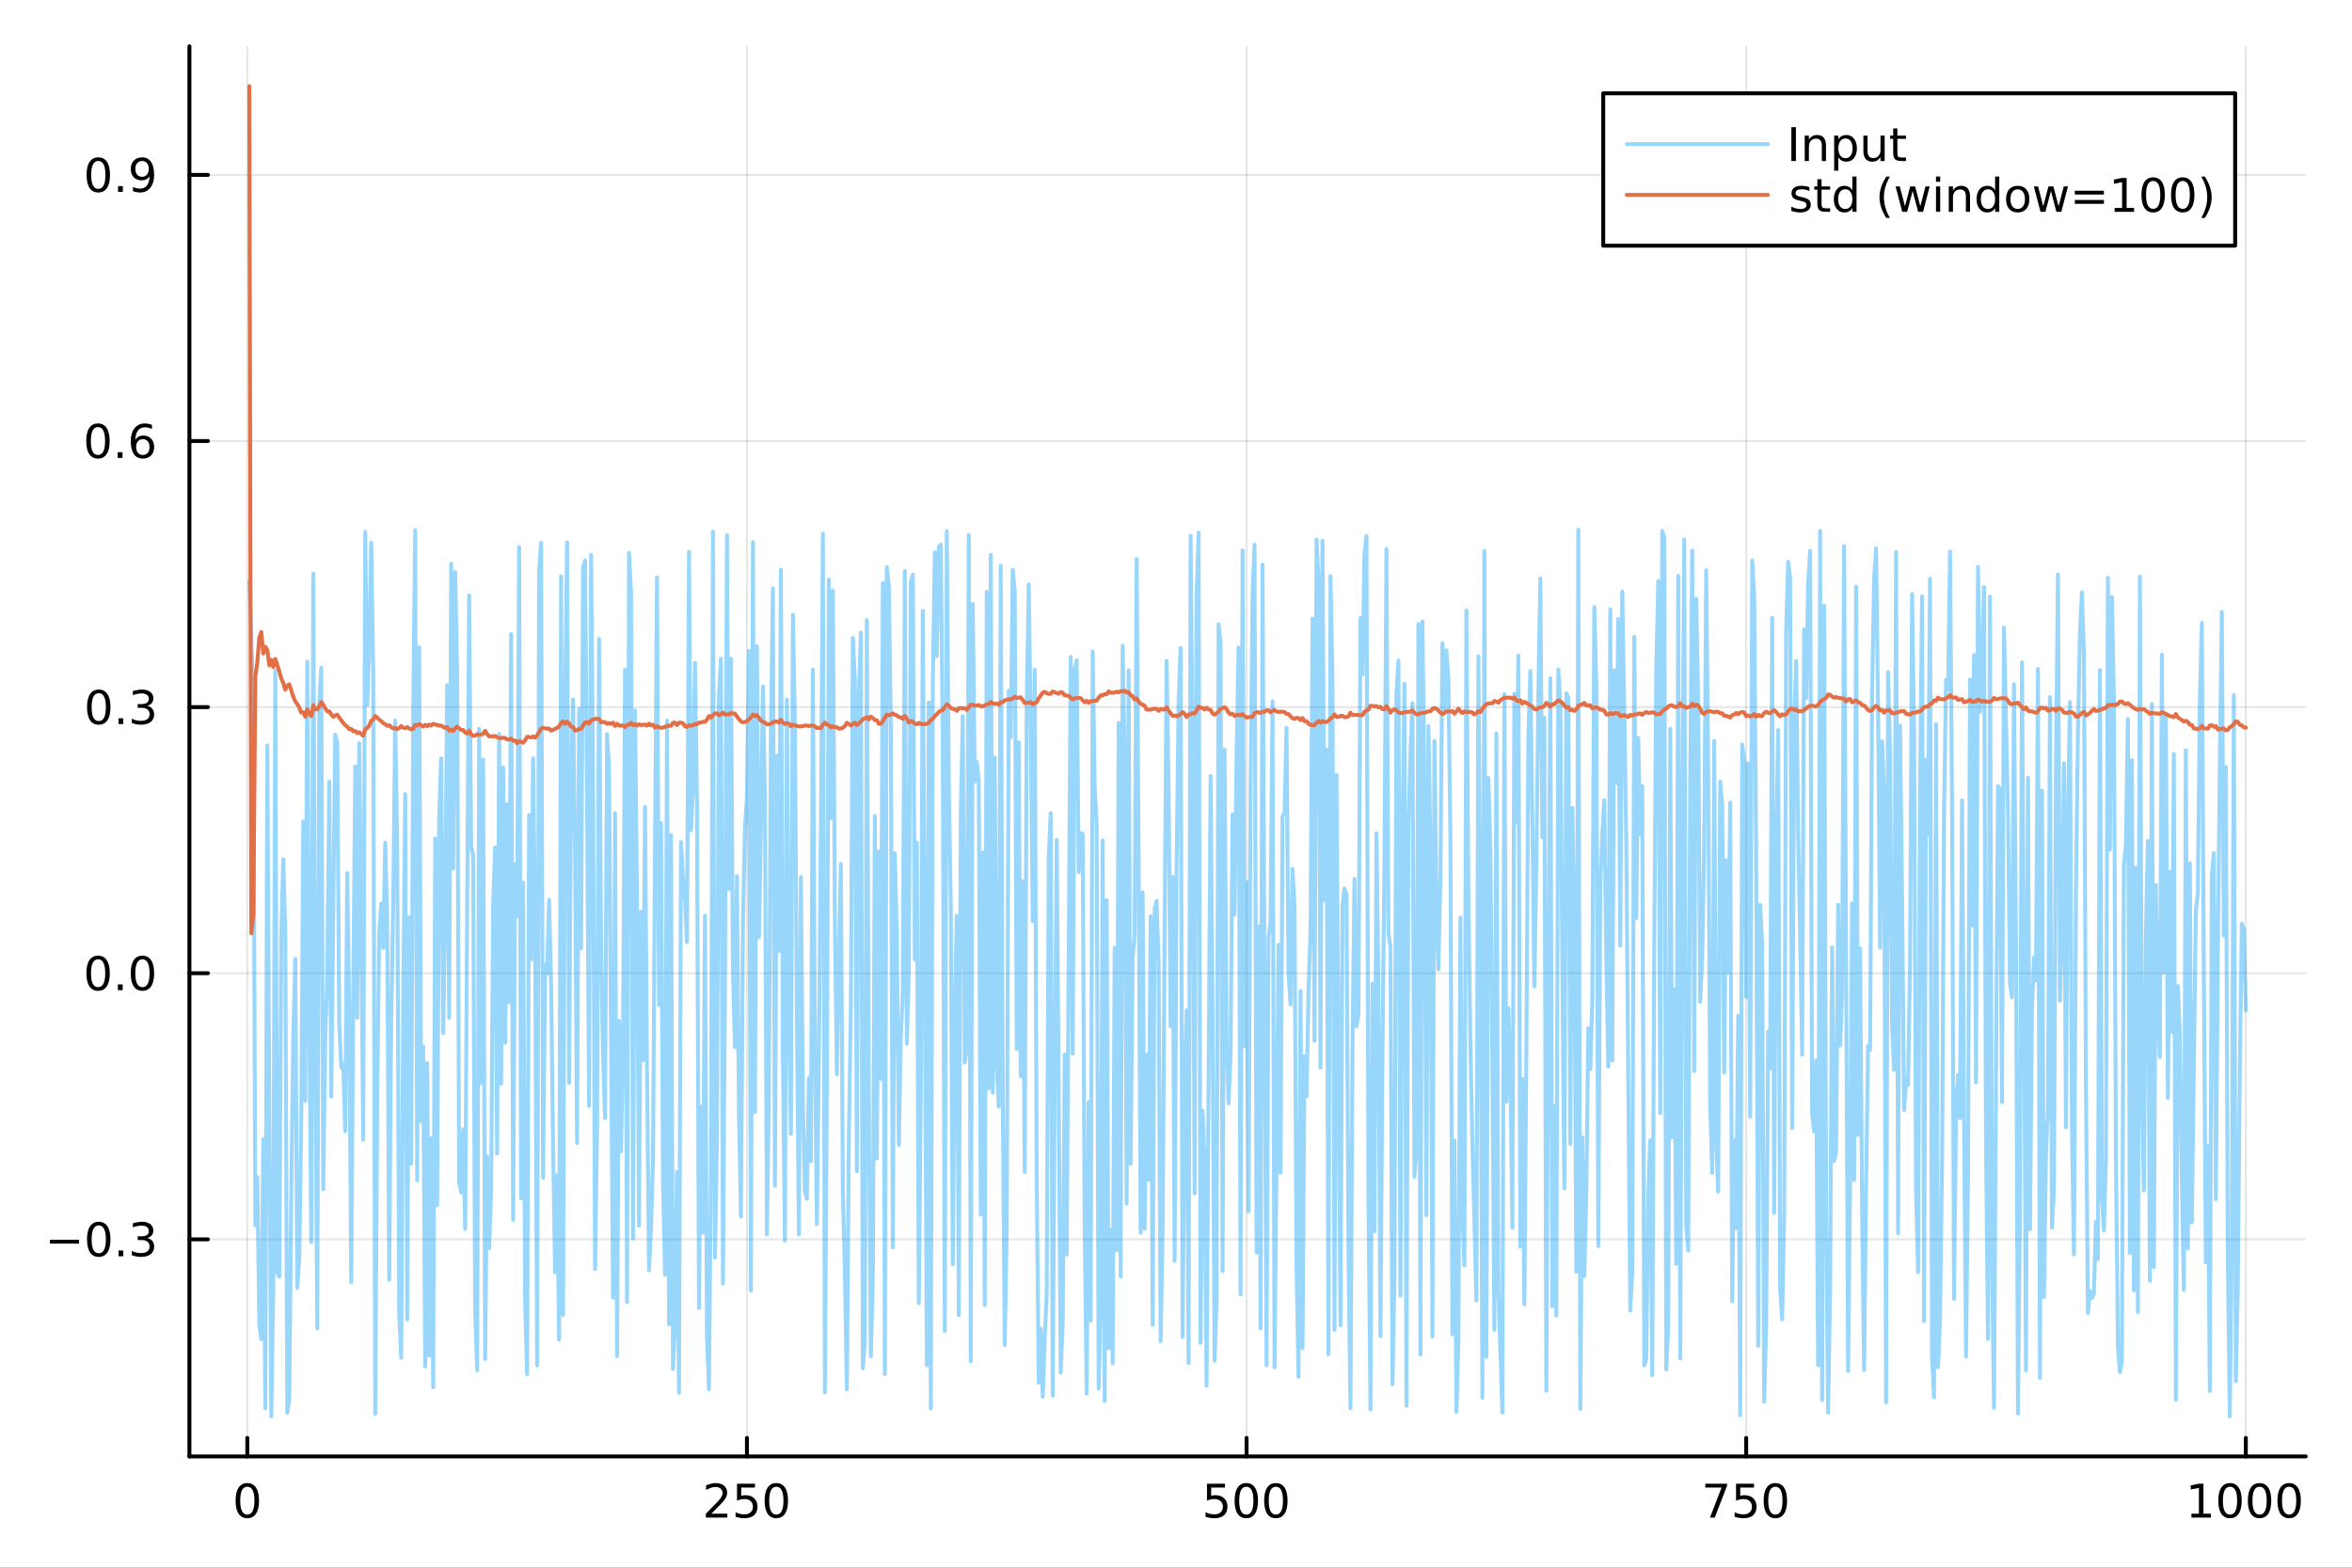 <?xml version="1.0" encoding="utf-8"?>
<svg xmlns="http://www.w3.org/2000/svg" xmlns:xlink="http://www.w3.org/1999/xlink" width="600" height="400" viewBox="0 0 2400 1600">
<rect x="0" y="0" width="2400" height="1600" fill="#333333" stroke="none"/>
<defs>
  <clipPath id="clip630">
    <rect x="0" y="0" width="2400" height="1600"/>
  </clipPath>
</defs>
<path clip-path="url(#clip630)" d="
M0 1600 L2400 1600 L2400 0 L0 0  Z
  " fill="#ffffff" fill-rule="evenodd" fill-opacity="1"/>
<defs>
  <clipPath id="clip631">
    <rect x="480" y="0" width="1681" height="1600"/>
  </clipPath>
</defs>
<path clip-path="url(#clip630)" d="
M193.288 1486.45 L2352.76 1486.45 L2352.76 47.244 L193.288 47.244  Z
  " fill="#ffffff" fill-rule="evenodd" fill-opacity="1"/>
<defs>
  <clipPath id="clip632">
    <rect x="193" y="47" width="2160" height="1440"/>
  </clipPath>
</defs>
<polyline clip-path="url(#clip632)" style="stroke:#000000; stroke-linecap:round; stroke-linejoin:round; stroke-width:2; stroke-opacity:0.1; fill:none" points="
  252.366,1486.45 252.366,47.244 
  "/>
<polyline clip-path="url(#clip632)" style="stroke:#000000; stroke-linecap:round; stroke-linejoin:round; stroke-width:2; stroke-opacity:0.1; fill:none" points="
  762.184,1486.45 762.184,47.244 
  "/>
<polyline clip-path="url(#clip632)" style="stroke:#000000; stroke-linecap:round; stroke-linejoin:round; stroke-width:2; stroke-opacity:0.1; fill:none" points="
  1272,1486.45 1272,47.244 
  "/>
<polyline clip-path="url(#clip632)" style="stroke:#000000; stroke-linecap:round; stroke-linejoin:round; stroke-width:2; stroke-opacity:0.1; fill:none" points="
  1781.82,1486.45 1781.82,47.244 
  "/>
<polyline clip-path="url(#clip632)" style="stroke:#000000; stroke-linecap:round; stroke-linejoin:round; stroke-width:2; stroke-opacity:0.1; fill:none" points="
  2291.64,1486.45 2291.64,47.244 
  "/>
<polyline clip-path="url(#clip630)" style="stroke:#000000; stroke-linecap:round; stroke-linejoin:round; stroke-width:4; stroke-opacity:1; fill:none" points="
  193.288,1486.45 2352.76,1486.45 
  "/>
<polyline clip-path="url(#clip630)" style="stroke:#000000; stroke-linecap:round; stroke-linejoin:round; stroke-width:4; stroke-opacity:1; fill:none" points="
  252.366,1486.45 252.366,1467.55 
  "/>
<polyline clip-path="url(#clip630)" style="stroke:#000000; stroke-linecap:round; stroke-linejoin:round; stroke-width:4; stroke-opacity:1; fill:none" points="
  762.184,1486.45 762.184,1467.55 
  "/>
<polyline clip-path="url(#clip630)" style="stroke:#000000; stroke-linecap:round; stroke-linejoin:round; stroke-width:4; stroke-opacity:1; fill:none" points="
  1272,1486.45 1272,1467.55 
  "/>
<polyline clip-path="url(#clip630)" style="stroke:#000000; stroke-linecap:round; stroke-linejoin:round; stroke-width:4; stroke-opacity:1; fill:none" points="
  1781.82,1486.45 1781.82,1467.55 
  "/>
<polyline clip-path="url(#clip630)" style="stroke:#000000; stroke-linecap:round; stroke-linejoin:round; stroke-width:4; stroke-opacity:1; fill:none" points="
  2291.64,1486.45 2291.64,1467.55 
  "/>
<path clip-path="url(#clip630)" d="M252.366 1517.37 Q248.755 1517.37 246.926 1520.93 Q245.12 1524.47 245.12 1531.6 Q245.12 1538.71 246.926 1542.27 Q248.755 1545.82 252.366 1545.82 Q256 1545.82 257.805 1542.27 Q259.634 1538.71 259.634 1531.6 Q259.634 1524.47 257.805 1520.93 Q256 1517.37 252.366 1517.37 M252.366 1513.66 Q258.176 1513.66 261.231 1518.27 Q264.31 1522.85 264.31 1531.6 Q264.31 1540.33 261.231 1544.94 Q258.176 1549.52 252.366 1549.52 Q246.555 1549.52 243.477 1544.94 Q240.421 1540.33 240.421 1531.6 Q240.421 1522.85 243.477 1518.27 Q246.555 1513.66 252.366 1513.66 Z" fill="#000000" fill-rule="evenodd" fill-opacity="1" /><path clip-path="url(#clip630)" d="M725.876 1544.91 L742.196 1544.91 L742.196 1548.85 L720.251 1548.85 L720.251 1544.91 Q722.913 1542.16 727.497 1537.53 Q732.103 1532.88 733.284 1531.53 Q735.529 1529.01 736.409 1527.27 Q737.311 1525.51 737.311 1523.82 Q737.311 1521.07 735.367 1519.33 Q733.446 1517.6 730.344 1517.6 Q728.145 1517.6 725.691 1518.36 Q723.261 1519.13 720.483 1520.68 L720.483 1515.95 Q723.307 1514.82 725.761 1514.24 Q728.214 1513.66 730.251 1513.66 Q735.622 1513.66 738.816 1516.35 Q742.01 1519.03 742.01 1523.52 Q742.01 1525.65 741.2 1527.57 Q740.413 1529.47 738.307 1532.07 Q737.728 1532.74 734.626 1535.95 Q731.524 1539.15 725.876 1544.91 Z" fill="#000000" fill-rule="evenodd" fill-opacity="1" /><path clip-path="url(#clip630)" d="M752.057 1514.29 L770.413 1514.29 L770.413 1518.22 L756.339 1518.22 L756.339 1526.7 Q757.358 1526.35 758.376 1526.19 Q759.395 1526 760.413 1526 Q766.2 1526 769.58 1529.17 Q772.959 1532.34 772.959 1537.76 Q772.959 1543.34 769.487 1546.44 Q766.015 1549.52 759.696 1549.52 Q757.52 1549.52 755.251 1549.15 Q753.006 1548.78 750.598 1548.04 L750.598 1543.34 Q752.682 1544.47 754.904 1545.03 Q757.126 1545.58 759.603 1545.58 Q763.608 1545.58 765.945 1543.48 Q768.283 1541.37 768.283 1537.76 Q768.283 1534.15 765.945 1532.04 Q763.608 1529.94 759.603 1529.94 Q757.728 1529.94 755.853 1530.35 Q754.001 1530.77 752.057 1531.65 L752.057 1514.29 Z" fill="#000000" fill-rule="evenodd" fill-opacity="1" /><path clip-path="url(#clip630)" d="M792.172 1517.37 Q788.561 1517.37 786.732 1520.93 Q784.927 1524.47 784.927 1531.6 Q784.927 1538.71 786.732 1542.27 Q788.561 1545.82 792.172 1545.82 Q795.806 1545.82 797.612 1542.27 Q799.441 1538.71 799.441 1531.6 Q799.441 1524.47 797.612 1520.93 Q795.806 1517.37 792.172 1517.37 M792.172 1513.66 Q797.982 1513.66 801.038 1518.27 Q804.117 1522.85 804.117 1531.6 Q804.117 1540.33 801.038 1544.94 Q797.982 1549.52 792.172 1549.52 Q786.362 1549.52 783.283 1544.94 Q780.228 1540.33 780.228 1531.6 Q780.228 1522.85 783.283 1518.27 Q786.362 1513.66 792.172 1513.66 Z" fill="#000000" fill-rule="evenodd" fill-opacity="1" /><path clip-path="url(#clip630)" d="M1231.62 1514.29 L1249.98 1514.29 L1249.98 1518.22 L1235.9 1518.22 L1235.9 1526.7 Q1236.92 1526.35 1237.94 1526.19 Q1238.96 1526 1239.98 1526 Q1245.76 1526 1249.14 1529.17 Q1252.52 1532.34 1252.52 1537.76 Q1252.52 1543.34 1249.05 1546.44 Q1245.58 1549.52 1239.26 1549.52 Q1237.08 1549.52 1234.81 1549.15 Q1232.57 1548.78 1230.16 1548.04 L1230.16 1543.34 Q1232.25 1544.47 1234.47 1545.03 Q1236.69 1545.58 1239.17 1545.58 Q1243.17 1545.58 1245.51 1543.48 Q1247.85 1541.37 1247.85 1537.76 Q1247.85 1534.15 1245.51 1532.04 Q1243.17 1529.94 1239.17 1529.94 Q1237.29 1529.94 1235.42 1530.35 Q1233.56 1530.77 1231.62 1531.65 L1231.62 1514.29 Z" fill="#000000" fill-rule="evenodd" fill-opacity="1" /><path clip-path="url(#clip630)" d="M1271.74 1517.37 Q1268.12 1517.37 1266.3 1520.93 Q1264.49 1524.47 1264.49 1531.6 Q1264.49 1538.71 1266.3 1542.27 Q1268.12 1545.82 1271.74 1545.82 Q1275.37 1545.82 1277.18 1542.27 Q1279 1538.71 1279 1531.6 Q1279 1524.47 1277.18 1520.93 Q1275.37 1517.37 1271.74 1517.37 M1271.74 1513.66 Q1277.55 1513.66 1280.6 1518.27 Q1283.68 1522.85 1283.68 1531.6 Q1283.68 1540.33 1280.6 1544.94 Q1277.55 1549.52 1271.74 1549.52 Q1265.93 1549.52 1262.85 1544.94 Q1259.79 1540.33 1259.79 1531.6 Q1259.79 1522.85 1262.85 1518.27 Q1265.93 1513.66 1271.74 1513.66 Z" fill="#000000" fill-rule="evenodd" fill-opacity="1" /><path clip-path="url(#clip630)" d="M1301.9 1517.37 Q1298.29 1517.37 1296.46 1520.93 Q1294.65 1524.47 1294.65 1531.6 Q1294.65 1538.71 1296.46 1542.27 Q1298.29 1545.82 1301.9 1545.82 Q1305.53 1545.82 1307.34 1542.27 Q1309.17 1538.71 1309.17 1531.6 Q1309.17 1524.47 1307.34 1520.93 Q1305.53 1517.37 1301.9 1517.37 M1301.9 1513.66 Q1307.71 1513.66 1310.76 1518.27 Q1313.84 1522.85 1313.84 1531.6 Q1313.84 1540.33 1310.76 1544.94 Q1307.71 1549.52 1301.9 1549.52 Q1296.09 1549.52 1293.01 1544.94 Q1289.95 1540.33 1289.95 1531.6 Q1289.95 1522.85 1293.01 1518.27 Q1296.09 1513.66 1301.9 1513.66 Z" fill="#000000" fill-rule="evenodd" fill-opacity="1" /><path clip-path="url(#clip630)" d="M1740.1 1514.29 L1762.32 1514.29 L1762.32 1516.28 L1749.77 1548.85 L1744.89 1548.85 L1756.69 1518.22 L1740.1 1518.22 L1740.1 1514.29 Z" fill="#000000" fill-rule="evenodd" fill-opacity="1" /><path clip-path="url(#clip630)" d="M1771.48 1514.29 L1789.84 1514.29 L1789.84 1518.22 L1775.77 1518.22 L1775.77 1526.7 Q1776.79 1526.35 1777.8 1526.19 Q1778.82 1526 1779.84 1526 Q1785.63 1526 1789.01 1529.17 Q1792.39 1532.34 1792.39 1537.76 Q1792.39 1543.34 1788.92 1546.44 Q1785.44 1549.52 1779.12 1549.52 Q1776.95 1549.52 1774.68 1549.15 Q1772.43 1548.78 1770.03 1548.04 L1770.03 1543.34 Q1772.11 1544.47 1774.33 1545.03 Q1776.55 1545.58 1779.03 1545.58 Q1783.04 1545.58 1785.37 1543.48 Q1787.71 1541.37 1787.71 1537.76 Q1787.71 1534.15 1785.37 1532.04 Q1783.04 1529.94 1779.03 1529.94 Q1777.16 1529.94 1775.28 1530.35 Q1773.43 1530.77 1771.48 1531.65 L1771.48 1514.29 Z" fill="#000000" fill-rule="evenodd" fill-opacity="1" /><path clip-path="url(#clip630)" d="M1811.6 1517.37 Q1807.99 1517.37 1806.16 1520.93 Q1804.36 1524.47 1804.36 1531.6 Q1804.36 1538.71 1806.16 1542.27 Q1807.99 1545.82 1811.6 1545.82 Q1815.23 1545.82 1817.04 1542.27 Q1818.87 1538.71 1818.87 1531.6 Q1818.87 1524.47 1817.04 1520.93 Q1815.23 1517.37 1811.6 1517.37 M1811.6 1513.66 Q1817.41 1513.66 1820.47 1518.27 Q1823.54 1522.85 1823.54 1531.6 Q1823.54 1540.33 1820.47 1544.94 Q1817.41 1549.52 1811.6 1549.52 Q1805.79 1549.52 1802.71 1544.94 Q1799.66 1540.33 1799.66 1531.6 Q1799.66 1522.85 1802.71 1518.27 Q1805.79 1513.66 1811.6 1513.66 Z" fill="#000000" fill-rule="evenodd" fill-opacity="1" /><path clip-path="url(#clip630)" d="M2236.16 1544.91 L2243.8 1544.91 L2243.8 1518.55 L2235.49 1520.21 L2235.49 1515.95 L2243.76 1514.29 L2248.43 1514.29 L2248.43 1544.91 L2256.07 1544.91 L2256.07 1548.85 L2236.16 1548.85 L2236.16 1544.91 Z" fill="#000000" fill-rule="evenodd" fill-opacity="1" /><path clip-path="url(#clip630)" d="M2275.52 1517.37 Q2271.91 1517.37 2270.08 1520.93 Q2268.27 1524.47 2268.27 1531.6 Q2268.27 1538.71 2270.08 1542.27 Q2271.91 1545.82 2275.52 1545.82 Q2279.15 1545.82 2280.96 1542.27 Q2282.78 1538.71 2282.78 1531.6 Q2282.78 1524.47 2280.96 1520.93 Q2279.15 1517.37 2275.52 1517.37 M2275.52 1513.66 Q2281.33 1513.66 2284.38 1518.27 Q2287.46 1522.85 2287.46 1531.6 Q2287.46 1540.33 2284.38 1544.94 Q2281.33 1549.52 2275.52 1549.52 Q2269.71 1549.52 2266.63 1544.94 Q2263.57 1540.33 2263.57 1531.6 Q2263.57 1522.85 2266.63 1518.27 Q2269.71 1513.66 2275.52 1513.66 Z" fill="#000000" fill-rule="evenodd" fill-opacity="1" /><path clip-path="url(#clip630)" d="M2305.68 1517.37 Q2302.07 1517.37 2300.24 1520.93 Q2298.43 1524.47 2298.43 1531.6 Q2298.43 1538.71 2300.24 1542.27 Q2302.07 1545.82 2305.68 1545.82 Q2309.31 1545.82 2311.12 1542.27 Q2312.95 1538.71 2312.95 1531.6 Q2312.95 1524.47 2311.12 1520.93 Q2309.31 1517.37 2305.68 1517.37 M2305.68 1513.66 Q2311.49 1513.66 2314.54 1518.27 Q2317.62 1522.85 2317.62 1531.6 Q2317.62 1540.33 2314.54 1544.94 Q2311.49 1549.52 2305.68 1549.52 Q2299.87 1549.52 2296.79 1544.94 Q2293.73 1540.33 2293.73 1531.6 Q2293.73 1522.85 2296.79 1518.27 Q2299.87 1513.66 2305.68 1513.66 Z" fill="#000000" fill-rule="evenodd" fill-opacity="1" /><path clip-path="url(#clip630)" d="M2335.84 1517.37 Q2332.23 1517.37 2330.4 1520.93 Q2328.59 1524.47 2328.59 1531.6 Q2328.59 1538.71 2330.4 1542.27 Q2332.23 1545.82 2335.84 1545.82 Q2339.47 1545.82 2341.28 1542.27 Q2343.11 1538.71 2343.11 1531.6 Q2343.11 1524.47 2341.28 1520.93 Q2339.47 1517.37 2335.84 1517.37 M2335.84 1513.66 Q2341.65 1513.66 2344.71 1518.27 Q2347.78 1522.85 2347.78 1531.6 Q2347.78 1540.33 2344.71 1544.94 Q2341.65 1549.52 2335.84 1549.52 Q2330.03 1549.52 2326.95 1544.94 Q2323.9 1540.33 2323.9 1531.6 Q2323.9 1522.85 2326.95 1518.27 Q2330.03 1513.66 2335.84 1513.66 Z" fill="#000000" fill-rule="evenodd" fill-opacity="1" /><polyline clip-path="url(#clip632)" style="stroke:#000000; stroke-linecap:round; stroke-linejoin:round; stroke-width:2; stroke-opacity:0.1; fill:none" points="
  193.288,1264.88 2352.76,1264.88 
  "/>
<polyline clip-path="url(#clip632)" style="stroke:#000000; stroke-linecap:round; stroke-linejoin:round; stroke-width:2; stroke-opacity:0.1; fill:none" points="
  193.288,993.284 2352.76,993.284 
  "/>
<polyline clip-path="url(#clip632)" style="stroke:#000000; stroke-linecap:round; stroke-linejoin:round; stroke-width:2; stroke-opacity:0.1; fill:none" points="
  193.288,721.692 2352.76,721.692 
  "/>
<polyline clip-path="url(#clip632)" style="stroke:#000000; stroke-linecap:round; stroke-linejoin:round; stroke-width:2; stroke-opacity:0.1; fill:none" points="
  193.288,450.1 2352.76,450.1 
  "/>
<polyline clip-path="url(#clip632)" style="stroke:#000000; stroke-linecap:round; stroke-linejoin:round; stroke-width:2; stroke-opacity:0.1; fill:none" points="
  193.288,178.507 2352.76,178.507 
  "/>
<polyline clip-path="url(#clip630)" style="stroke:#000000; stroke-linecap:round; stroke-linejoin:round; stroke-width:4; stroke-opacity:1; fill:none" points="
  193.288,1486.45 193.288,47.244 
  "/>
<polyline clip-path="url(#clip630)" style="stroke:#000000; stroke-linecap:round; stroke-linejoin:round; stroke-width:4; stroke-opacity:1; fill:none" points="
  193.288,1264.88 212.185,1264.88 
  "/>
<polyline clip-path="url(#clip630)" style="stroke:#000000; stroke-linecap:round; stroke-linejoin:round; stroke-width:4; stroke-opacity:1; fill:none" points="
  193.288,993.284 212.185,993.284 
  "/>
<polyline clip-path="url(#clip630)" style="stroke:#000000; stroke-linecap:round; stroke-linejoin:round; stroke-width:4; stroke-opacity:1; fill:none" points="
  193.288,721.692 212.185,721.692 
  "/>
<polyline clip-path="url(#clip630)" style="stroke:#000000; stroke-linecap:round; stroke-linejoin:round; stroke-width:4; stroke-opacity:1; fill:none" points="
  193.288,450.1 212.185,450.1 
  "/>
<polyline clip-path="url(#clip630)" style="stroke:#000000; stroke-linecap:round; stroke-linejoin:round; stroke-width:4; stroke-opacity:1; fill:none" points="
  193.288,178.507 212.185,178.507 
  "/>
<path clip-path="url(#clip630)" d="M50.992 1265.33 L80.668 1265.33 L80.668 1269.26 L50.992 1269.26 L50.992 1265.33 Z" fill="#000000" fill-rule="evenodd" fill-opacity="1" /><path clip-path="url(#clip630)" d="M100.76 1250.68 Q97.149 1250.68 95.321 1254.24 Q93.515 1257.78 93.515 1264.91 Q93.515 1272.02 95.321 1275.58 Q97.149 1279.12 100.76 1279.12 Q104.395 1279.12 106.2 1275.58 Q108.029 1272.02 108.029 1264.91 Q108.029 1257.78 106.2 1254.24 Q104.395 1250.68 100.76 1250.68 M100.76 1246.97 Q106.571 1246.97 109.626 1251.58 Q112.705 1256.16 112.705 1264.91 Q112.705 1273.64 109.626 1278.24 Q106.571 1282.83 100.76 1282.83 Q94.95 1282.83 91.871 1278.24 Q88.816 1273.64 88.816 1264.91 Q88.816 1256.16 91.871 1251.58 Q94.95 1246.97 100.76 1246.97 Z" fill="#000000" fill-rule="evenodd" fill-opacity="1" /><path clip-path="url(#clip630)" d="M120.922 1276.28 L125.807 1276.28 L125.807 1282.16 L120.922 1282.16 L120.922 1276.28 Z" fill="#000000" fill-rule="evenodd" fill-opacity="1" /><path clip-path="url(#clip630)" d="M150.158 1263.52 Q153.515 1264.24 155.39 1266.51 Q157.288 1268.78 157.288 1272.11 Q157.288 1277.23 153.769 1280.03 Q150.251 1282.83 143.769 1282.83 Q141.593 1282.83 139.279 1282.39 Q136.987 1281.97 134.533 1281.12 L134.533 1276.6 Q136.478 1277.74 138.793 1278.31 Q141.107 1278.89 143.631 1278.89 Q148.029 1278.89 150.32 1277.16 Q152.635 1275.42 152.635 1272.11 Q152.635 1269.06 150.482 1267.34 Q148.353 1265.61 144.533 1265.61 L140.506 1265.61 L140.506 1261.76 L144.718 1261.76 Q148.168 1261.76 149.996 1260.4 Q151.825 1259.01 151.825 1256.42 Q151.825 1253.75 149.927 1252.34 Q148.052 1250.91 144.533 1250.91 Q142.612 1250.91 140.413 1251.32 Q138.214 1251.74 135.575 1252.62 L135.575 1248.45 Q138.237 1247.71 140.552 1247.34 Q142.89 1246.97 144.95 1246.97 Q150.274 1246.97 153.376 1249.4 Q156.478 1251.81 156.478 1255.93 Q156.478 1258.8 154.834 1260.79 Q153.191 1262.76 150.158 1263.52 Z" fill="#000000" fill-rule="evenodd" fill-opacity="1" /><path clip-path="url(#clip630)" d="M100.112 979.083 Q96.501 979.083 94.672 982.648 Q92.867 986.189 92.867 993.319 Q92.867 1000.43 94.672 1003.99 Q96.501 1007.53 100.112 1007.53 Q103.746 1007.53 105.552 1003.99 Q107.381 1000.43 107.381 993.319 Q107.381 986.189 105.552 982.648 Q103.746 979.083 100.112 979.083 M100.112 975.379 Q105.922 975.379 108.978 979.986 Q112.057 984.569 112.057 993.319 Q112.057 1002.05 108.978 1006.65 Q105.922 1011.24 100.112 1011.24 Q94.302 1011.24 91.223 1006.65 Q88.168 1002.05 88.168 993.319 Q88.168 984.569 91.223 979.986 Q94.302 975.379 100.112 975.379 Z" fill="#000000" fill-rule="evenodd" fill-opacity="1" /><path clip-path="url(#clip630)" d="M120.274 1004.68 L125.158 1004.68 L125.158 1010.56 L120.274 1010.56 L120.274 1004.68 Z" fill="#000000" fill-rule="evenodd" fill-opacity="1" /><path clip-path="url(#clip630)" d="M145.343 979.083 Q141.732 979.083 139.904 982.648 Q138.098 986.189 138.098 993.319 Q138.098 1000.43 139.904 1003.99 Q141.732 1007.53 145.343 1007.53 Q148.978 1007.53 150.783 1003.99 Q152.612 1000.43 152.612 993.319 Q152.612 986.189 150.783 982.648 Q148.978 979.083 145.343 979.083 M145.343 975.379 Q151.154 975.379 154.209 979.986 Q157.288 984.569 157.288 993.319 Q157.288 1002.05 154.209 1006.65 Q151.154 1011.24 145.343 1011.24 Q139.533 1011.24 136.455 1006.65 Q133.399 1002.05 133.399 993.319 Q133.399 984.569 136.455 979.986 Q139.533 975.379 145.343 975.379 Z" fill="#000000" fill-rule="evenodd" fill-opacity="1" /><path clip-path="url(#clip630)" d="M100.76 707.491 Q97.149 707.491 95.321 711.055 Q93.515 714.597 93.515 721.727 Q93.515 728.833 95.321 732.398 Q97.149 735.94 100.76 735.94 Q104.395 735.94 106.2 732.398 Q108.029 728.833 108.029 721.727 Q108.029 714.597 106.2 711.055 Q104.395 707.491 100.76 707.491 M100.76 703.787 Q106.571 703.787 109.626 708.393 Q112.705 712.977 112.705 721.727 Q112.705 730.453 109.626 735.06 Q106.571 739.643 100.76 739.643 Q94.95 739.643 91.871 735.06 Q88.816 730.453 88.816 721.727 Q88.816 712.977 91.871 708.393 Q94.95 703.787 100.76 703.787 Z" fill="#000000" fill-rule="evenodd" fill-opacity="1" /><path clip-path="url(#clip630)" d="M120.922 733.092 L125.807 733.092 L125.807 738.972 L120.922 738.972 L120.922 733.092 Z" fill="#000000" fill-rule="evenodd" fill-opacity="1" /><path clip-path="url(#clip630)" d="M150.158 720.338 Q153.515 721.055 155.39 723.324 Q157.288 725.592 157.288 728.926 Q157.288 734.041 153.769 736.842 Q150.251 739.643 143.769 739.643 Q141.593 739.643 139.279 739.203 Q136.987 738.787 134.533 737.93 L134.533 733.416 Q136.478 734.551 138.793 735.129 Q141.107 735.708 143.631 735.708 Q148.029 735.708 150.32 733.972 Q152.635 732.236 152.635 728.926 Q152.635 725.87 150.482 724.157 Q148.353 722.421 144.533 722.421 L140.506 722.421 L140.506 718.579 L144.718 718.579 Q148.168 718.579 149.996 717.213 Q151.825 715.824 151.825 713.231 Q151.825 710.569 149.927 709.157 Q148.052 707.722 144.533 707.722 Q142.612 707.722 140.413 708.139 Q138.214 708.555 135.575 709.435 L135.575 705.268 Q138.237 704.528 140.552 704.157 Q142.89 703.787 144.95 703.787 Q150.274 703.787 153.376 706.217 Q156.478 708.625 156.478 712.745 Q156.478 715.616 154.834 717.606 Q153.191 719.574 150.158 720.338 Z" fill="#000000" fill-rule="evenodd" fill-opacity="1" /><path clip-path="url(#clip630)" d="M99.95 435.898 Q96.339 435.898 94.51 439.463 Q92.705 443.005 92.705 450.134 Q92.705 457.241 94.51 460.805 Q96.339 464.347 99.95 464.347 Q103.584 464.347 105.39 460.805 Q107.219 457.241 107.219 450.134 Q107.219 443.005 105.39 439.463 Q103.584 435.898 99.95 435.898 M99.95 432.195 Q105.76 432.195 108.816 436.801 Q111.895 441.384 111.895 450.134 Q111.895 458.861 108.816 463.467 Q105.76 468.051 99.95 468.051 Q94.14 468.051 91.061 463.467 Q88.006 458.861 88.006 450.134 Q88.006 441.384 91.061 436.801 Q94.14 432.195 99.95 432.195 Z" fill="#000000" fill-rule="evenodd" fill-opacity="1" /><path clip-path="url(#clip630)" d="M120.112 461.5 L124.996 461.5 L124.996 467.38 L120.112 467.38 L120.112 461.5 Z" fill="#000000" fill-rule="evenodd" fill-opacity="1" /><path clip-path="url(#clip630)" d="M145.76 448.236 Q142.612 448.236 140.76 450.389 Q138.931 452.542 138.931 456.292 Q138.931 460.018 140.76 462.194 Q142.612 464.347 145.76 464.347 Q148.908 464.347 150.737 462.194 Q152.589 460.018 152.589 456.292 Q152.589 452.542 150.737 450.389 Q148.908 448.236 145.76 448.236 M155.042 433.583 L155.042 437.843 Q153.283 437.009 151.478 436.569 Q149.695 436.13 147.936 436.13 Q143.306 436.13 140.853 439.255 Q138.422 442.38 138.075 448.699 Q139.441 446.685 141.501 445.62 Q143.561 444.532 146.038 444.532 Q151.246 444.532 154.255 447.704 Q157.288 450.852 157.288 456.292 Q157.288 461.616 154.14 464.833 Q150.992 468.051 145.76 468.051 Q139.765 468.051 136.594 463.467 Q133.422 458.861 133.422 450.134 Q133.422 441.94 137.311 437.079 Q141.2 432.195 147.751 432.195 Q149.51 432.195 151.293 432.542 Q153.098 432.889 155.042 433.583 Z" fill="#000000" fill-rule="evenodd" fill-opacity="1" /><path clip-path="url(#clip630)" d="M100.297 164.306 Q96.686 164.306 94.858 167.871 Q93.052 171.412 93.052 178.542 Q93.052 185.648 94.858 189.213 Q96.686 192.755 100.297 192.755 Q103.932 192.755 105.737 189.213 Q107.566 185.648 107.566 178.542 Q107.566 171.412 105.737 167.871 Q103.932 164.306 100.297 164.306 M100.297 160.602 Q106.108 160.602 109.163 165.209 Q112.242 169.792 112.242 178.542 Q112.242 187.269 109.163 191.875 Q106.108 196.458 100.297 196.458 Q94.487 196.458 91.409 191.875 Q88.353 187.269 88.353 178.542 Q88.353 169.792 91.409 165.209 Q94.487 160.602 100.297 160.602 Z" fill="#000000" fill-rule="evenodd" fill-opacity="1" /><path clip-path="url(#clip630)" d="M120.459 189.907 L125.344 189.907 L125.344 195.787 L120.459 195.787 L120.459 189.907 Z" fill="#000000" fill-rule="evenodd" fill-opacity="1" /><path clip-path="url(#clip630)" d="M135.668 195.069 L135.668 190.81 Q137.427 191.644 139.232 192.083 Q141.038 192.523 142.774 192.523 Q147.404 192.523 149.834 189.421 Q152.288 186.296 152.635 179.954 Q151.293 181.945 149.232 183.009 Q147.172 184.074 144.672 184.074 Q139.487 184.074 136.455 180.949 Q133.445 177.801 133.445 172.361 Q133.445 167.037 136.594 163.82 Q139.742 160.602 144.973 160.602 Q150.968 160.602 154.117 165.209 Q157.288 169.792 157.288 178.542 Q157.288 186.713 153.399 191.597 Q149.533 196.458 142.982 196.458 Q141.223 196.458 139.418 196.111 Q137.612 195.764 135.668 195.069 M144.973 180.417 Q148.121 180.417 149.95 178.264 Q151.802 176.111 151.802 172.361 Q151.802 168.634 149.95 166.482 Q148.121 164.306 144.973 164.306 Q141.825 164.306 139.973 166.482 Q138.144 168.634 138.144 172.361 Q138.144 176.111 139.973 178.264 Q141.825 180.417 144.973 180.417 Z" fill="#000000" fill-rule="evenodd" fill-opacity="1" /><polyline clip-path="url(#clip632)" style="stroke:#009af9; stroke-linecap:round; stroke-linejoin:round; stroke-width:4; stroke-opacity:0.4; fill:none" points="
  254.405,593.152 256.444,650.722 258.483,715.954 260.523,1250.55 262.562,1201.58 264.601,1351.67 266.641,1366.78 268.68,1162.59 270.719,1437.21 272.758,760.712 
  274.798,1133.54 276.837,1445.36 278.876,1313.48 280.915,684.48 282.955,1299.06 284.994,1302.97 287.033,954.359 289.073,876.898 291.112,954.556 293.151,1442.09 
  295.19,1426.61 297.23,1215.89 299.269,1059.53 301.308,978.612 303.347,1314.41 305.387,1284.29 307.426,1143.37 309.465,838.258 311.505,1123.32 313.544,675.38 
  315.583,1029.79 317.622,1267.66 319.662,585.506 321.701,1062.17 323.74,1355.79 325.779,719.629 327.819,681.467 329.858,1213.72 331.897,1056.09 333.937,1001.22 
  335.976,797.702 338.015,1119.17 340.054,929.333 342.094,749.753 344.133,758.296 346.172,1044.64 348.211,1089.69 350.251,1085.23 352.29,1154.64 354.329,891.05 
  356.369,1033.67 358.408,1308.81 360.447,1018.2 362.486,782.239 364.526,1038.63 366.565,758.579 368.604,945.275 370.643,1163.14 372.683,542.865 374.722,719.32 
  376.761,657.583 378.801,553.921 380.84,685.299 382.879,1443.1 384.918,1119.66 386.958,952.343 388.997,922.058 391.036,967.505 393.075,860.192 395.115,939.787 
  397.154,1306.22 399.193,1040.53 401.233,921.874 403.272,735.449 405.311,864.078 407.35,1339.69 409.39,1385.82 411.429,1029.27 413.468,810.233 415.507,1346.65 
  417.547,936.237 419.586,1187.74 421.625,729.819 423.665,541.124 425.704,1204.63 427.743,660.511 429.782,1144.39 431.822,1067.95 433.861,1394.66 435.9,1085.02 
  437.939,1383.49 439.979,1161.64 442.018,1415.88 444.057,855.66 446.097,1230.08 448.136,831.925 450.175,774.026 452.214,1054.44 454.254,929.697 456.293,699.163 
  458.332,1038.84 460.371,575.275 462.411,886.483 464.45,583.777 466.489,685.906 468.529,1205.92 470.568,1217.04 472.607,1152.58 474.646,1254.29 476.686,928.004 
  478.725,607.586 480.764,864.309 482.803,872.622 484.843,1337.15 486.882,1398.51 488.921,743.841 490.961,1105.36 493,775.448 495.039,1387.06 497.078,1180.26 
  499.118,1274.01 501.157,1216.21 503.196,924.624 505.235,864.865 507.275,1177.31 509.314,749.119 511.353,1106.12 513.393,783.159 515.432,1064.23 517.471,820.857 
  519.51,1022.82 521.55,647.231 523.589,1244.94 525.628,882.175 527.667,935.247 529.707,558.308 531.746,1222.93 533.785,901.012 535.825,1327.63 537.864,1402.77 
  539.903,831.832 541.942,979.368 543.982,773.947 546.021,943.487 548.06,1393.4 550.099,582.816 552.139,554.037 554.178,1202.15 556.217,984.513 558.257,993.883 
  560.296,918.296 562.335,1003.34 564.374,1170.66 566.414,1298.53 568.453,1199.5 570.492,1367.25 572.532,588.122 574.571,1342.06 576.61,720.936 578.649,553.679 
  580.689,1105.13 582.728,795.865 584.767,713.912 586.806,873.598 588.846,1166.46 590.885,723.964 592.924,967.772 594.964,579.301 597.003,571.888 599.042,814.873 
  601.081,1128.69 603.121,566.421 605.16,790.938 607.199,1295.1 609.238,1152.08 611.278,652.057 613.317,963.275 615.356,1076.08 617.396,1141.11 619.435,749.303 
  621.474,783.875 623.513,1062.33 625.553,1324.42 627.592,830.048 629.631,1384 631.67,1042.06 633.71,1175.21 635.749,1068.14 637.788,683.409 639.828,1328.98 
  641.867,564.13 643.906,605.344 645.945,1264.01 647.985,725.106 650.024,920.849 652.063,1250.92 654.102,930.401 656.142,1082.12 658.181,823.584 660.22,1093.99 
  662.26,1296.52 664.299,1253.55 666.338,1182.55 668.377,862.176 670.417,589.31 672.456,1025.75 674.495,839.981 676.534,1205.44 678.574,1300.93 680.613,735.545 
  682.652,1351.69 684.692,852.252 686.731,1397.29 688.77,1348.6 690.809,1196.27 692.849,1421.48 694.888,859.292 696.927,895.292 698.966,918.033 701.006,961.682 
  703.045,563.319 705.084,847.341 707.124,805.273 709.163,676.542 711.202,818.254 713.241,1334.95 715.281,1129.35 717.32,1257.98 719.359,934.845 721.398,1364.08 
  723.438,1417.86 725.477,1187.09 727.516,542.618 729.556,1283.46 731.595,1159.5 733.634,710.57 735.673,672.308 737.713,1309.98 739.752,1000.19 741.791,546.23 
  743.83,907.385 745.87,672.398 747.909,991.216 749.948,1068.72 751.988,894.126 754.027,1138.47 756.066,1241.61 758.105,940.979 760.145,844.998 762.184,813.08 
  764.223,664.345 766.262,1317.29 768.302,553.221 770.341,1135.07 772.38,659.539 774.42,956.591 776.459,843.989 778.498,700.582 780.537,814.961 782.577,1259.79 
  784.616,1112.41 786.655,745.354 788.694,600.532 790.734,1210.14 792.773,771.174 794.812,970.704 796.852,581.372 798.891,1076.98 800.93,1266 802.969,714.128 
  805.009,1036.72 807.048,1157.27 809.087,627.353 811.126,737.707 813.166,1038.24 815.205,1259.79 817.244,895.105 819.284,1124.31 821.323,1214.96 823.362,1223.55 
  825.401,1100.41 827.441,1185.16 829.48,683.44 831.519,1064.68 833.558,1249.22 835.598,1073.58 837.637,847.205 839.676,544.743 841.716,1421.13 843.755,1108.82 
  845.794,591.536 847.833,834.905 849.873,602.768 851.912,939.308 853.951,1096.36 855.99,975.457 858.03,881.777 860.069,1217.17 862.108,1297.14 864.148,1417.97 
  866.187,1161.78 868.226,1029.07 870.265,651.166 872.305,693.071 874.344,1195.3 876.383,709.355 878.422,645.701 880.462,1396.54 882.501,1368.78 884.54,632.89 
  886.58,1128.45 888.619,1384.22 890.658,1303.06 892.697,832.733 894.737,1182.46 896.776,869.108 898.815,1101.33 900.855,595.092 902.894,1402.43 904.933,578.976 
  906.972,598.424 909.012,741.272 911.051,1273.19 913.09,870.903 915.129,954.042 917.169,1168.44 919.208,1059.44 921.247,1011.93 923.287,582.661 925.326,1065.32 
  927.365,992.545 929.404,593.638 931.444,586.405 933.483,979.178 935.522,859.903 937.561,1330.02 939.601,1122.05 941.64,623.39 943.679,969.218 945.719,1393.38 
  947.758,716.971 949.797,1437.59 951.836,698.359 953.876,563.831 955.915,669.62 957.954,558.345 959.993,555.939 962.033,762.369 964.072,1358.37 966.111,542.037 
  968.151,801.201 970.19,922.78 972.229,1290.44 974.268,1032.84 976.308,934.797 978.347,1342.28 980.386,828.327 982.425,730.881 984.465,1084.41 986.504,1069.53 
  988.543,545.956 990.583,1389.36 992.622,616.338 994.661,797.778 996.7,777.713 998.74,796.41 1000.78,1239.66 1002.82,870.113 1004.86,1332.06 1006.9,604.139 
  1008.94,1110.97 1010.98,566.264 1013.01,1115.19 1015.05,773.137 1017.09,1086.13 1019.13,1129.42 1021.17,577.307 1023.21,1121.35 1025.25,1372.74 1027.29,1253.54 
  1029.33,704.853 1031.37,752.657 1033.41,581.747 1035.45,603.339 1037.49,1070.62 1039.53,757.822 1041.56,1098.41 1043.6,899.39 1045.64,1196.25 1047.68,717.575 
  1049.72,596.389 1051.76,737.45 1053.8,940.074 1055.84,683.493 1057.88,1206.07 1059.92,1411 1061.96,1355.97 1064,1425.48 1066.04,1366.54 1068.07,1320.95 
  1070.11,876.195 1072.15,829.936 1074.19,1424.35 1076.23,1108.93 1078.27,857.294 1080.31,1111.61 1082.35,1401.06 1084.39,1351.07 1086.43,1076.41 1088.47,1280.38 
  1090.51,977.634 1092.55,670.431 1094.59,1075.36 1096.62,682.645 1098.66,674.04 1100.7,890.197 1102.74,850.489 1104.78,850.869 1106.82,1253.55 1108.86,1422.14 
  1110.9,1124.8 1112.94,1347.93 1114.98,664.774 1117.02,801.898 1119.06,842.112 1121.1,1417.26 1123.14,1335.56 1125.17,857.682 1127.21,1429.84 1129.25,918.756 
  1131.29,1376.06 1133.33,1254.94 1135.37,1391.31 1137.41,967.286 1139.45,1276.15 1141.49,737.772 1143.53,1302.7 1145.57,658.913 1147.61,772.304 1149.65,1228.58 
  1151.69,684.21 1153.72,1187.72 1155.76,979.174 1157.8,953.183 1159.84,570.548 1161.88,878.947 1163.92,1258.19 1165.96,910.581 1168,1254.13 1170.04,1076.3 
  1172.08,1204.12 1174.12,935.046 1176.16,1352.19 1178.2,927.526 1180.23,919.679 1182.27,983.647 1184.31,1369.15 1186.35,1256.92 1188.39,954.06 1190.43,674.464 
  1192.47,805.502 1194.51,1047.42 1196.55,894.981 1198.59,1286.74 1200.63,884.747 1202.67,714.119 1204.71,661.206 1206.75,1364.59 1208.78,1116.66 1210.82,1031.14 
  1212.86,1391.11 1214.9,546.672 1216.94,761.658 1218.98,1217.89 1221.02,608.681 1223.06,543.587 1225.1,1370.62 1227.14,1133.54 1229.18,1186.39 1231.22,1414.12 
  1233.26,1101.55 1235.3,792.09 1237.33,1036.7 1239.37,1388.72 1241.41,1326.16 1243.45,637.139 1245.49,656.635 1247.53,1297.27 1249.57,764.965 1251.61,1063.94 
  1253.65,1126.11 1255.69,1075.24 1257.73,831.19 1259.77,933.521 1261.81,769.367 1263.85,660.82 1265.88,1321.03 1267.92,561.695 1269.96,1067.77 1272,900.4 
  1274.04,1236.21 1276.08,807.479 1278.12,606.201 1280.16,555.94 1282.2,1278.44 1284.24,945.604 1286.28,1355.6 1288.32,576.305 1290.36,1017.77 1292.39,1393.37 
  1294.43,956.716 1296.47,941.094 1298.51,715.745 1300.55,1395.49 1302.59,1182.45 1304.63,964.177 1306.67,1196.91 1308.71,833.691 1310.75,828.974 1312.79,742.942 
  1314.83,993.15 1316.87,1025.31 1318.91,886.824 1320.94,925.2 1322.98,1291.63 1325.02,1405.12 1327.06,1011.53 1329.1,1375.87 1331.14,1077.96 1333.18,1118.93 
  1335.22,1010.87 1337.26,951.45 1339.3,631.295 1341.34,1062.22 1343.38,550.693 1345.42,591.041 1347.46,1089.46 1349.49,551.92 1351.53,918.853 1353.57,765.078 
  1355.61,1382.04 1357.65,587.851 1359.69,694.919 1361.73,1357.18 1363.77,790.842 1365.81,1091.86 1367.85,1352.66 1369.89,924.093 1371.93,906.937 1373.97,913.059 
  1376.01,1280.02 1378.04,1437.25 1380.08,1072.34 1382.12,897.054 1384.16,1047.48 1386.2,1035.05 1388.24,630.65 1390.28,688.552 1392.32,565.465 1394.36,546.999 
  1396.4,1225.07 1398.44,1438.56 1400.48,1003.92 1402.52,1256.81 1404.56,850.523 1406.59,1010.28 1408.63,1363.68 1410.67,1075.62 1412.71,879.588 1414.75,560.453 
  1416.79,952.195 1418.83,966.162 1420.87,1412.84 1422.91,1304.04 1424.95,707.168 1426.99,674.157 1429.03,1322.35 1431.07,852.922 1433.1,697.887 1435.14,1434.76 
  1437.18,843.469 1439.22,770.976 1441.26,717.814 1443.3,1201.21 1445.34,1175.58 1447.38,636.832 1449.42,1382.53 1451.46,634.229 1453.5,805.424 1455.54,1240.26 
  1457.58,741.027 1459.62,863.988 1461.65,1363.94 1463.69,756.358 1465.73,916.237 1467.77,989.215 1469.81,896.653 1471.85,656.485 1473.89,728.051 1475.93,663.755 
  1477.97,692.951 1480.01,852.842 1482.05,1361.87 1484.09,1164.08 1486.13,1440.87 1488.17,1368.28 1490.2,936.462 1492.24,1236.02 1494.28,1291.6 1496.32,623.07 
  1498.36,912.504 1500.4,1066.23 1502.44,1167.06 1504.48,1244.59 1506.52,1327.21 1508.56,669.687 1510.6,942.376 1512.64,1426.68 1514.68,562.175 1516.72,1384.87 
  1518.75,794.011 1520.79,868.102 1522.83,1082.3 1524.87,1357.36 1526.91,748.561 1528.95,1316.64 1530.99,1379.05 1533.03,1441.73 1535.07,708.364 1537.11,1124.29 
  1539.15,1029.02 1541.19,1095.32 1543.23,1253.05 1545.26,708.102 1547.3,839.518 1549.34,669.087 1551.38,1272.23 1553.42,1101.19 1555.46,1331.03 1557.5,1075.2 
  1559.54,754.709 1561.58,684.884 1563.62,837.948 1565.66,1006.89 1567.7,883.724 1569.74,706.681 1571.78,590.348 1573.81,854.549 1575.85,732.142 1577.89,1419.49 
  1579.93,1022.05 1581.97,692.27 1584.01,1332.95 1586.05,1128.92 1588.09,1342.63 1590.13,683.28 1592.17,720.963 1594.21,981.985 1596.25,1212.83 1598.29,707.647 
  1600.33,712.253 1602.36,1167.7 1604.4,824.549 1606.44,942.224 1608.48,1297.92 1610.52,540.649 1612.56,1438.02 1614.6,1160.98 1616.64,1302.52 1618.68,1217.09 
  1620.72,1049.34 1622.76,1091.28 1624.8,1020.34 1626.84,619.554 1628.88,697.79 1630.91,1271.77 1632.95,903.254 1634.99,851.924 1637.03,816.711 1639.07,976.93 
  1641.11,1088.74 1643.15,621.786 1645.19,1082.05 1647.23,683.933 1649.27,799.132 1651.31,631.775 1653.35,965.009 1655.39,603.723 1657.42,726.288 1659.46,858.33 
  1661.5,1103.19 1663.54,1337.56 1665.58,1297.63 1667.62,649.98 1669.66,937.081 1671.7,752.992 1673.74,851.838 1675.78,802.362 1677.82,1393.52 1679.86,1387.48 
  1681.9,1221.97 1683.94,1163.67 1685.97,1403.59 1688.01,964.86 1690.05,683.088 1692.09,593.007 1694.13,1135.93 1696.17,541.923 1698.21,548.247 1700.25,1397.72 
  1702.29,1354.17 1704.33,743.63 1706.37,1160.93 1708.41,1009.71 1710.45,1289.92 1712.49,587.741 1714.52,1386.43 1716.56,869.287 1718.6,550.675 1720.64,1250.29 
  1722.68,1276.51 1724.72,796.947 1726.76,562.063 1728.8,1093.15 1730.84,611.337 1732.88,720.14 1734.92,1022.54 1736.96,975.509 1739,861.009 1741.04,581.966 
  1743.07,785.921 1745.11,1128.38 1747.15,1197.05 1749.19,756.158 1751.23,1165.83 1753.27,1216.25 1755.31,797.789 1757.35,822.412 1759.39,1094.75 1761.43,877.94 
  1763.47,992.517 1765.51,819.034 1767.55,1328.29 1769.58,1163.72 1771.62,1253.6 1773.66,1036.72 1775.7,1444.37 1777.74,759.813 1779.78,775.818 1781.82,1017.36 
  1783.86,779.056 1785.9,1139.95 1787.94,571.973 1789.98,607.611 1792.02,875.526 1794.06,1373.61 1796.1,923.607 1798.13,963.946 1800.17,1430.59 1802.21,1352.62 
  1804.25,1052.73 1806.29,1090.26 1808.33,630.554 1810.37,1237.95 1812.41,867.628 1814.45,745.091 1816.49,1314.26 1818.53,1346.57 1820.57,1239.6 1822.61,643.067 
  1824.65,573.315 1826.68,590.508 1828.72,1151.23 1830.76,746.677 1832.8,674.568 1834.84,850.609 1836.88,955.36 1838.92,1076.44 1840.96,642.4 1843,712.506 
  1845.04,595.908 1847.08,562.042 1849.12,1136.72 1851.16,1154.68 1853.2,1082.34 1855.23,1393.37 1857.27,541.879 1859.31,1428.89 1861.35,618.4 1863.39,1239.59 
  1865.43,1441.69 1867.47,1315.63 1869.51,966.944 1871.55,1185.05 1873.59,1175.15 1875.63,923.432 1877.67,1067.1 1879.71,1012.02 1881.74,557.39 1883.78,975.847 
  1885.82,1399.25 1887.86,1205 1889.9,921.973 1891.94,1204.37 1893.98,598.757 1896.02,1158.39 1898.06,967.856 1900.1,1233.27 1902.14,1398.22 1904.18,1208.74 
  1906.22,1067.63 1908.26,1071.71 1910.29,707.391 1912.33,591.458 1914.37,559.643 1916.41,726.528 1918.45,967.092 1920.49,756.589 1922.53,808.349 1924.57,1431.11 
  1926.61,686.052 1928.65,771.565 1930.69,1046.89 1932.73,1092.03 1934.77,563.463 1936.81,1258.73 1938.84,740.4 1940.88,912.606 1942.92,1133.05 1944.96,1100.3 
  1947,1107.34 1949.04,983.156 1951.08,606.204 1953.12,748.118 1955.16,1215.15 1957.2,1298.42 1959.24,805.204 1961.28,608.608 1963.32,1348.3 1965.36,775.318 
  1967.39,851.469 1969.43,590.748 1971.47,1385.78 1973.51,1426.05 1975.55,739.09 1977.59,1395.43 1979.63,1346.55 1981.67,1189.37 1983.71,829.799 1985.75,693.979 
  1987.79,704.386 1989.83,562.829 1991.87,820.116 1993.9,1325.6 1995.94,1138.05 1997.98,1096.95 2000.02,1141.16 2002.06,816.95 2004.1,1139.13 2006.14,1384.6 
  2008.18,1196.74 2010.22,693.461 2012.26,944.702 2014.3,668.557 2016.34,1104.76 2018.38,578.398 2020.42,726.542 2022.45,677.861 2024.49,599.124 2026.53,1166.52 
  2028.57,1366.52 2030.61,608.945 2032.65,1278.13 2034.69,1436.96 2036.73,1100.48 2038.77,802.274 2040.81,805.309 2042.85,1124.93 2044.89,640.509 2046.93,735.387 
  2048.97,829.605 2051,1003.23 2053.04,1017.78 2055.08,698.285 2057.12,961.207 2059.16,1442.8 2061.2,1231.34 2063.24,675.956 2065.28,992.774 2067.32,1398.83 
  2069.36,793.791 2071.4,1254.65 2073.44,1029.52 2075.48,977.027 2077.52,1000.75 2079.55,682.616 2081.59,1406.35 2083.63,806.845 2085.67,1323.88 2087.71,1177.18 
  2089.75,1131.39 2091.79,711.48 2093.83,1253.01 2095.87,1213.5 2097.91,783.671 2099.95,586.383 2101.99,1021.43 2104.03,946.735 2106.07,779.248 2108.1,1150.48 
  2110.14,831.782 2112.18,716.472 2114.22,1148.72 2116.26,1280.24 2118.3,913.165 2120.34,746.372 2122.38,645.931 2124.42,604.537 2126.46,666.006 2128.5,1105.51 
  2130.54,1340.09 2132.58,1317.51 2134.61,1324.85 2136.65,1320.39 2138.69,1247.17 2140.73,1285.17 2142.77,683.815 2144.81,1219.78 2146.85,1255.88 2148.89,1181.91 
  2150.93,589.775 2152.97,866.988 2155.01,609.364 2157.05,713.642 2159.09,1180.01 2161.13,1373.67 2163.16,1400.33 2165.2,1390.15 2167.24,883.191 2169.28,861.359 
  2171.32,733.88 2173.36,1278.83 2175.4,775.836 2177.44,1317.09 2179.48,885.512 2181.52,1339.15 2183.56,588.5 2185.6,1115.41 2187.64,1214.83 2189.68,952.499 
  2191.71,858.311 2193.75,1307.18 2195.79,718.546 2197.83,1293.26 2199.87,903.24 2201.91,1032.97 2203.95,1079 2205.99,668.07 2208.03,992.506 2210.07,728.165 
  2212.11,1120.53 2214.15,889.696 2216.19,1053.18 2218.23,769.498 2220.26,1428.79 2222.3,1006.24 2224.34,1056.82 2226.38,1201.89 2228.42,1316.46 2230.46,765.809 
  2232.5,1274.22 2234.54,881.156 2236.58,1247.62 2238.62,1088.15 2240.66,930.54 2242.7,911.466 2244.74,714.022 2246.77,635.733 2248.81,994.772 2250.85,1288.35 
  2252.89,1169.2 2254.93,1419.65 2256.97,894.173 2259.01,870.779 2261.05,1223.85 2263.09,973.728 2265.13,777.198 2267.17,624.47 2269.21,954.99 2271.25,782.826 
  2273.29,1285 2275.32,1445.72 2277.36,1264.67 2279.4,709.542 2281.44,1409.67 2283.48,1312.08 2285.52,1090.4 2287.56,942.947 2289.6,948.02 2291.64,1031.25 
  
  "/>
<polyline clip-path="url(#clip632)" style="stroke:#e26f46; stroke-linecap:round; stroke-linejoin:round; stroke-width:4; stroke-opacity:1; fill:none" points="
  254.405,87.976 256.444,952.576 258.483,931.844 260.523,690.465 262.562,676.088 264.601,650.948 266.641,645.104 268.68,666.938 270.719,660.09 272.758,663.208 
  274.798,679.113 276.837,673.419 278.876,680.78 280.915,672.562 282.955,678.921 284.994,684.997 287.033,692.578 289.073,697.039 291.112,703.873 293.151,699.976 
  295.19,698.38 297.23,704.615 299.269,711.011 301.308,715.855 303.347,718.56 305.387,722.088 307.426,727.323 309.465,726.806 311.505,731.6 313.544,724.015 
  315.583,728.253 317.622,730.81 319.662,719.761 321.701,723.906 323.74,723.99 325.779,720.664 327.819,716.501 329.858,719.299 331.897,722.91 333.937,726.143 
  335.976,726.016 338.015,729.171 340.054,731.481 342.094,730.227 344.133,729.438 346.172,732.384 348.211,735.173 350.251,737.887 352.29,740.138 354.329,741.673 
  356.369,744.19 358.408,744.06 360.447,746.414 362.486,745.955 364.526,748.251 366.565,747.393 368.604,749.244 370.643,750.878 372.683,744.251 374.722,743.002 
  376.761,740.533 378.801,735.576 380.84,734.264 382.879,730.738 384.918,732.497 386.958,734.376 388.997,736.07 391.036,737.924 393.075,739.106 395.115,740.795 
  397.154,740.213 399.193,741.988 401.233,743.485 403.272,743.054 405.311,744.156 407.35,742.968 409.39,741.062 411.429,742.703 413.468,743.195 415.507,742.076 
  417.547,743.47 419.586,744.332 421.625,743.775 423.665,739.855 425.704,740.517 427.743,739.105 429.782,740.187 431.822,741.578 433.861,739.777 435.9,741.106 
  437.939,739.614 439.979,740.597 442.018,738.715 444.057,739.461 446.097,739.954 448.136,740.49 450.175,740.504 452.214,741.792 454.254,742.897 456.293,742.062 
  458.332,745.79 460.371,744.527 462.411,746.08 464.45,743.23 466.489,741.72 468.529,743.279 470.568,744.981 472.607,745.04 474.646,747.553 476.686,748.693 
  478.725,745.725 480.764,749.363 482.803,751.116 484.843,750.779 486.882,749.348 488.921,749.892 490.961,749.692 493,748.97 495.039,745.93 497.078,749.273 
  499.118,751.506 501.157,751.503 503.196,751.474 505.235,751.122 507.275,752.563 509.314,753.135 511.353,753.349 513.393,752.938 515.432,753.202 517.471,754.674 
  519.51,754.685 521.55,753.953 523.589,755.919 525.628,755.798 527.667,758.687 529.707,756.316 531.746,757.05 533.785,758.019 535.825,755.618 537.864,751.997 
  539.903,752.249 541.942,752.597 543.982,751.706 546.021,752.859 548.06,750.652 550.099,747.218 552.139,743.578 554.178,742.836 556.217,743.408 558.257,743.589 
  560.296,743.542 562.335,745.68 564.374,744.988 566.414,743.856 568.453,743.015 570.492,741.317 572.532,738.072 574.571,736.247 576.61,738.806 578.649,736.454 
  580.689,738.501 582.728,741.646 584.767,741.993 586.806,745.661 588.846,745.382 590.885,743.919 592.924,744.012 594.964,740.578 597.003,737.443 599.042,736.899 
  601.081,738.522 603.121,735.171 605.16,734.539 607.199,733.814 609.238,733.57 611.278,733.88 613.317,737.121 615.356,736.982 617.396,737.022 619.435,738.688 
  621.474,738.002 623.513,738.762 625.553,737.526 627.592,740.897 629.631,738.66 631.67,740.68 633.71,740.466 635.749,740.466 637.788,742.067 639.828,739.855 
  641.867,739.73 643.906,737.804 645.945,740.051 647.985,739.14 650.024,740.518 652.063,739.228 654.102,739.943 656.142,739.832 658.181,739.448 660.22,740.588 
  662.26,738.583 664.299,740.271 666.338,739.649 668.377,742.568 670.417,741.217 672.456,742.169 674.495,742.884 676.534,742.46 678.574,741.902 680.613,740.761 
  682.652,740.842 684.692,740.78 686.731,737.726 688.77,737.567 690.809,740.032 692.849,737.612 694.888,737.49 696.927,738.243 698.966,741.234 701.006,741.953 
  703.045,740.084 705.084,740.862 707.124,740.33 709.163,738.798 711.202,739.162 713.241,737.569 715.281,737.439 717.32,736.659 719.359,736.756 721.398,734.419 
  723.438,730.853 725.477,732.414 727.516,729.776 729.556,728.349 731.595,727.883 733.634,729.98 735.673,729.028 737.713,727.26 739.752,729.4 741.791,729.005 
  743.83,729.332 745.87,727.51 747.909,728.324 749.948,728.213 751.988,731.33 754.027,733.926 756.066,736.335 758.105,737.179 760.145,736.779 762.184,736.193 
  764.223,734.28 766.262,732.13 768.302,729.266 770.341,730.76 772.38,729.815 774.42,732.848 776.459,735.376 778.498,736.728 780.537,737.459 782.577,739.198 
  784.616,739.159 786.655,738.754 788.694,737.344 790.734,736.425 792.773,736.371 794.812,737.579 796.852,734.601 798.891,737.4 800.93,739.005 802.969,738.143 
  805.009,738.519 807.048,741.346 809.087,739.55 811.126,740.351 813.166,740.888 815.205,741.462 817.244,741.317 819.284,741.089 821.323,740.512 823.362,740.493 
  825.401,741.091 827.441,740.442 829.48,740.825 831.519,741.197 833.558,742.981 835.598,742.89 837.637,743.231 839.676,739.563 841.716,737.516 843.755,739.559 
  845.794,740.002 847.833,742.441 849.873,741.122 851.912,742.4 853.951,742.218 855.99,743.673 858.03,743.527 860.069,742.607 862.108,741.156 864.148,737.703 
  866.187,738.985 868.226,740.362 870.265,738.953 872.305,737.598 874.344,739.758 876.383,738.299 878.422,736.472 880.462,734.079 882.501,733.148 884.54,731.963 
  886.58,734.213 888.619,731.403 890.658,732.737 892.697,734.936 894.737,735.049 896.776,738.74 898.815,738.681 900.855,735.972 902.894,732.469 904.933,729.449 
  906.972,729.977 909.012,729.25 911.051,728.103 913.09,729.622 915.129,730.111 917.169,731.854 919.208,732.167 921.247,733.674 923.287,730.74 925.326,733.559 
  927.365,737.526 929.404,735.85 931.444,736.529 933.483,738.612 935.522,739.263 937.561,737.699 939.601,738.853 941.64,739.014 943.679,739.048 945.719,738.761 
  947.758,737.612 949.797,734.979 951.836,733.551 953.876,730.632 955.915,729.08 957.954,726.657 959.993,725.283 962.033,724.638 964.072,721.71 966.111,718.974 
  968.151,720.069 970.19,722.584 972.229,723.363 974.268,723.864 976.308,725.489 978.347,722.711 980.386,722.639 982.425,722.914 984.465,723.027 986.504,724.477 
  988.543,721.759 990.583,719.15 992.622,719.355 994.661,720.036 996.7,720.081 998.74,719.612 1000.78,720.787 1002.82,720.883 1004.86,720.054 1006.9,718.833 
  1008.94,718.522 1010.98,716.454 1013.01,717.981 1015.05,718.246 1017.09,718.066 1019.13,719.193 1021.17,716.617 1023.21,716.635 1025.25,714.698 1027.29,714.392 
  1029.33,713.636 1031.37,713.911 1033.41,712.751 1035.45,710.899 1037.49,712.291 1039.53,712.013 1041.56,711.716 1043.6,714.539 1045.64,717.531 1047.68,717.141 
  1049.72,717.202 1051.76,716.661 1053.8,718.736 1055.84,717.531 1057.88,716.679 1059.92,712.707 1061.96,709.775 1064,707.029 1066.04,706.098 1068.07,707.53 
  1070.11,708.238 1072.15,708.118 1074.19,705.708 1076.23,706.503 1078.27,707.344 1080.31,707.993 1082.35,706.352 1084.39,707.007 1086.43,709.69 1088.47,709.894 
  1090.51,710.352 1092.55,711.979 1094.59,713.868 1096.62,712.788 1098.66,712.322 1100.7,712.376 1102.74,712.608 1104.78,714.708 1106.82,716.752 1108.86,715.328 
  1110.9,717.237 1112.94,715.513 1114.98,715.563 1117.02,715.245 1119.06,714.983 1121.1,712.021 1123.14,709.732 1125.17,709.559 1127.21,708.462 1129.25,708.559 
  1131.29,705.719 1133.33,707.009 1135.37,706.958 1137.41,706.951 1139.45,705.852 1141.49,706.722 1143.53,705.31 1145.57,705.746 1147.61,704.92 1149.65,706.787 
  1151.69,706.456 1153.72,709.343 1155.76,710.821 1157.8,714.058 1159.84,712.732 1161.88,715.908 1163.92,718.226 1165.96,719.126 1168,720.298 1170.04,724.176 
  1172.08,724.267 1174.12,724.304 1176.16,723.586 1178.2,723.465 1180.23,723.418 1182.27,725.501 1184.31,723.683 1186.35,724.092 1188.39,724.105 1190.43,722.008 
  1192.47,725.29 1194.51,727.952 1196.55,730.691 1198.59,730.206 1200.63,730.98 1202.67,730.144 1204.71,728.687 1206.75,726.777 1208.78,728.474 1210.82,731.762 
  1212.86,729.293 1214.9,728.944 1216.94,727.827 1218.98,728.271 1221.02,725.121 1223.06,721.184 1225.1,722.462 1227.14,722.414 1229.18,724.221 1231.22,722.337 
  1233.26,724.115 1235.3,724.49 1237.33,728.252 1239.37,729.388 1241.41,727.835 1243.45,726.268 1245.49,723.616 1247.53,722.7 1249.57,721.8 1251.61,723.681 
  1253.65,727.263 1255.69,729.046 1257.73,728.379 1259.77,730.66 1261.81,729.687 1263.85,729.572 1265.88,729.978 1267.92,728.726 1269.96,730.919 1272,732.358 
  1274.04,731.879 1276.08,731.701 1278.12,731.576 1280.16,727.763 1282.2,726.865 1284.24,726.963 1286.28,727.596 1288.32,726.299 1290.36,726.395 1292.39,724.975 
  1294.43,724.946 1296.47,726.99 1298.51,725.499 1300.55,724.637 1302.59,726.264 1304.63,726.512 1306.67,726.439 1308.71,726.323 1310.75,726.705 1312.79,728.526 
  1314.83,728.783 1316.87,731.021 1318.91,732.99 1320.94,733.677 1322.98,732.681 1325.02,732.869 1327.06,734.929 1329.1,732.8 1331.14,736.12 1333.18,736.061 
  1335.22,738.699 1337.26,739.858 1339.3,740.145 1341.34,740.083 1343.38,737.723 1345.42,735.836 1347.46,737.572 1349.49,735.962 1351.53,736.782 1353.57,736.976 
  1355.61,735.721 1357.65,733.377 1359.69,731.764 1361.73,729.108 1363.77,731.702 1365.81,731.734 1367.85,730.589 1369.89,730.627 1371.93,731.843 1373.97,731.89 
  1376.01,731.142 1378.04,727.367 1380.08,729.732 1382.12,729.642 1384.16,729.672 1386.2,729.635 1388.24,729.996 1390.28,729.824 1392.32,726.624 1394.36,724.88 
  1396.4,724.24 1398.44,720.387 1400.48,720.516 1402.52,720.837 1404.56,720.693 1406.59,722.018 1408.63,721.37 1410.67,723.855 1412.71,723.953 1414.75,720.659 
  1416.79,723.81 1418.83,727.331 1420.87,724.796 1422.91,723.913 1424.95,725.138 1426.99,727.019 1429.03,727.672 1431.07,727.719 1433.1,726.925 1435.14,726.58 
  1437.18,726.493 1439.22,726.334 1441.26,725.118 1443.3,727.382 1445.34,728.97 1447.38,728.966 1449.42,727.786 1451.46,727.495 1453.5,727.786 1455.54,726.602 
  1457.58,726.01 1459.62,725.998 1461.65,723.498 1463.69,722.639 1465.73,723.362 1467.77,725.234 1469.81,727.361 1471.85,728.681 1473.89,727.703 1475.93,726.011 
  1477.97,725.968 1480.01,726.198 1482.05,725.746 1484.09,728.4 1486.13,726.052 1488.17,723.268 1490.2,725.855 1492.24,727.777 1494.28,726.043 1496.32,726.714 
  1498.36,726.636 1500.4,726.531 1502.44,727.268 1504.48,729.189 1506.52,727.704 1508.56,725.827 1510.6,726.666 1512.64,723.404 1514.68,720.522 1516.72,718.715 
  1518.75,718.01 1520.79,717.772 1522.83,717.798 1524.87,715.433 1526.91,716.012 1528.95,717.217 1530.99,714.458 1533.03,713.463 1535.07,712.178 1537.11,712.153 
  1539.15,712.132 1541.19,711.953 1543.23,713.082 1545.26,711.696 1547.3,714.806 1549.34,715.843 1551.38,714.621 1553.42,718.104 1555.46,716.299 1557.5,717.305 
  1559.54,718.711 1561.58,720.029 1563.62,721.297 1565.66,723.613 1567.7,724.192 1569.74,722.71 1571.78,722.005 1573.81,721.739 1575.85,720.627 1577.89,717.388 
  1579.93,718.877 1581.97,720.967 1584.01,718.885 1586.05,718.679 1588.09,716.478 1590.13,714.788 1592.17,715.819 1594.21,717.496 1596.25,720.053 1598.29,722.279 
  1600.33,721.704 1602.36,724.827 1604.4,724.299 1606.44,725.594 1608.48,724.189 1610.52,720.421 1612.56,719.29 1614.6,718.885 1616.64,717.348 1618.68,719.973 
  1620.72,719.975 1622.76,719.853 1624.8,722.997 1626.84,722.133 1628.88,722.032 1630.91,722.525 1632.95,724.357 1634.99,724.352 1637.03,725.413 1639.07,729.117 
  1641.11,729.357 1643.15,727.673 1645.19,728.97 1647.23,727.984 1649.27,727.974 1651.31,727.907 1653.35,730.94 1655.39,730.514 1657.42,729.859 1659.46,730.892 
  1661.5,731.684 1663.54,729.539 1665.58,730.419 1667.62,729.273 1669.66,729.318 1671.7,728.311 1673.74,728.129 1675.78,729.535 1677.82,727.631 1679.86,726.729 
  1681.9,727.564 1683.94,727.505 1685.97,726.907 1688.01,727.362 1690.05,729.169 1692.09,728.839 1694.13,728.479 1696.17,725.911 1698.21,724.251 1700.25,723.351 
  1702.29,720.918 1704.33,719.949 1706.37,719.99 1708.41,721.242 1710.45,721.695 1712.49,720.622 1714.52,717.656 1716.56,721.057 1718.6,720.876 1720.64,722.572 
  1722.68,721.59 1724.72,721.193 1726.76,718.167 1728.8,720.597 1730.84,719.107 1732.88,720.169 1734.92,723.291 1736.96,727.64 1739,728.658 1741.04,726.5 
  1743.07,726.074 1745.11,725.875 1747.15,726.452 1749.19,726.853 1751.23,726.258 1753.27,726.594 1755.31,727.959 1757.35,728.026 1759.39,730.376 1761.43,730.572 
  1763.47,731.28 1765.51,732.32 1767.55,729.917 1769.58,729.16 1771.62,727.652 1773.66,728.829 1775.7,727.328 1777.74,726.725 1779.78,727.09 1781.82,730.863 
  1783.86,730.217 1785.9,731.158 1787.94,730.668 1789.98,728.779 1792.02,731.491 1794.06,729.647 1796.1,730.745 1798.13,730.751 1800.17,727.782 1802.21,726.302 
  1804.25,727.49 1806.29,727.941 1808.33,726.124 1810.37,724.84 1812.41,726.601 1814.45,729.172 1816.49,731.084 1818.53,729.091 1820.57,729.805 1822.61,728.898 
  1824.65,726.097 1826.68,723.828 1828.72,723.209 1830.76,724.532 1832.8,724.292 1834.84,725.913 1836.88,725.968 1838.92,725.92 1840.96,724.415 1843,723.306 
  1845.04,721.276 1847.08,720.483 1849.12,720.16 1851.16,720.741 1853.2,720.906 1855.23,719.471 1857.27,716.214 1859.31,714.685 1861.35,713.527 1863.39,712.446 
  1865.43,708.835 1867.47,709.108 1869.51,710.978 1871.55,712.076 1873.59,711.414 1875.63,712.285 1877.67,712.464 1879.71,713.049 1881.74,712.865 1883.78,715.941 
  1885.82,713.777 1887.86,713.465 1889.9,716.784 1891.94,715.799 1893.98,714.782 1896.02,716.826 1898.06,717.287 1900.1,719.625 1902.14,720.067 1904.18,722.26 
  1906.22,724.648 1908.26,725.646 1910.29,724.729 1912.33,721.868 1914.37,720.433 1916.41,722.07 1918.45,725.265 1920.49,724.596 1922.53,727.439 1924.57,724.928 
  1926.61,725.144 1928.65,724.968 1930.69,728.021 1932.73,728.026 1934.77,727.324 1936.81,727.038 1938.84,726.02 1940.88,725.947 1942.92,725.731 1944.96,728.462 
  1947,728.922 1949.04,729.315 1951.08,727.518 1953.12,727.449 1955.16,727.052 1957.2,726.187 1959.24,726.237 1961.28,724.117 1963.32,721.818 1965.36,721.234 
  1967.39,720.939 1969.43,718.649 1971.47,717.843 1973.51,714.805 1975.55,715.184 1977.59,712.064 1979.63,713.54 1981.67,713.596 1983.71,713.943 1985.75,712.501 
  1987.79,711.869 1989.83,709.34 1991.87,711.79 1993.9,712.063 1995.94,711.831 1997.98,714.356 2000.02,713.958 2002.06,713.471 2004.1,716.698 2006.14,716.243 
  2008.18,715.482 2010.22,714.238 2012.26,716.409 2014.3,715.926 2016.34,715.828 2018.38,713.932 2020.42,714.974 2022.45,716.118 2024.49,715.203 2026.53,716.218 
  2028.57,716.065 2030.61,716.313 2032.65,715.18 2034.69,712.229 2036.73,713.634 2038.77,713.365 2040.81,712.826 2042.85,712.614 2044.89,712.591 2046.93,712.802 
  2048.97,715.069 2051,718.321 2053.04,718.72 2055.08,717.769 2057.12,717.954 2059.16,717.16 2061.2,719.618 2063.24,721.545 2065.28,724.004 2067.32,722.009 
  2069.36,725.312 2071.4,726.019 2073.44,725.971 2075.48,726.787 2077.52,727.532 2079.55,725.977 2081.59,722.628 2083.63,722.13 2085.67,723.181 2087.71,722.472 
  2089.75,725.319 2091.79,724.95 2093.83,723.58 2095.87,723.501 2097.91,725.508 2099.95,723.239 2101.99,723.2 2104.03,724.443 2106.07,727.225 2108.1,727.698 
  2110.14,727.562 2112.18,726.647 2114.22,727.221 2116.26,728.063 2118.3,731.271 2120.34,731.453 2122.38,729.392 2124.42,727.705 2126.46,726.449 2128.5,730.185 
  2130.54,729.081 2132.58,727.634 2134.61,725.458 2136.65,723.531 2138.69,725.611 2140.73,725.329 2142.77,724.738 2144.81,723.869 2146.85,722.943 2148.89,722.496 
  2150.93,719.742 2152.97,719.47 2155.01,719.514 2157.05,719.187 2159.09,719.459 2161.13,718.494 2163.16,716.064 2165.2,716.027 2167.24,718.001 2169.28,718.568 
  2171.32,717.684 2173.36,719.345 2175.4,721.149 2177.44,722.667 2179.48,723.681 2181.52,724.461 2183.56,723.713 2185.6,724.164 2187.64,723.715 2189.68,725.379 
  2191.71,726.631 2193.75,728.498 2195.79,727.589 2197.83,727.965 2199.87,728.13 2201.91,728.287 2203.95,728.548 2205.99,727.095 2208.03,727.475 2210.07,729.047 
  2212.11,729.54 2214.15,731.039 2216.19,731.01 2218.23,732.077 2220.26,728.695 2222.3,732.092 2224.34,733.514 2226.38,734.885 2228.42,736.443 2230.46,735.678 
  2232.5,736.795 2234.54,739.686 2236.58,739.988 2238.62,743.49 2240.66,743.529 2242.7,744.204 2244.74,743.28 2246.77,740.793 2248.81,743.478 2250.85,743.452 
  2252.89,743.668 2254.93,740.444 2256.97,740.126 2259.01,741.756 2261.05,741.022 2263.09,744.55 2265.13,744.312 2267.17,743.552 2269.21,743.491 2271.25,745.49 
  2273.29,744.907 2275.32,742.306 2277.36,741.067 2279.4,739.227 2281.44,736.175 2283.48,736.775 2285.52,739.593 2287.56,740.392 2289.6,742.124 2291.64,742.628 
  
  "/>
<path clip-path="url(#clip630)" d="
M1635.96 250.738 L2280.77 250.738 L2280.77 95.218 L1635.96 95.218  Z
  " fill="#ffffff" fill-rule="evenodd" fill-opacity="1"/>
<polyline clip-path="url(#clip630)" style="stroke:#000000; stroke-linecap:round; stroke-linejoin:round; stroke-width:4; stroke-opacity:1; fill:none" points="
  1635.96,250.738 2280.77,250.738 2280.77,95.218 1635.96,95.218 1635.96,250.738 
  "/>
<polyline clip-path="url(#clip630)" style="stroke:#009af9; stroke-linecap:round; stroke-linejoin:round; stroke-width:4; stroke-opacity:0.4; fill:none" points="
  1659.96,147.058 1803.92,147.058 
  "/>
<path clip-path="url(#clip630)" d="M1827.92 129.778 L1832.59 129.778 L1832.59 164.338 L1827.92 164.338 L1827.92 129.778 Z" fill="#000000" fill-rule="evenodd" fill-opacity="1" /><path clip-path="url(#clip630)" d="M1863.26 148.689 L1863.26 164.338 L1859 164.338 L1859 148.828 Q1859 145.148 1857.57 143.319 Q1856.13 141.49 1853.26 141.49 Q1849.81 141.49 1847.82 143.69 Q1845.83 145.889 1845.83 149.685 L1845.83 164.338 L1841.55 164.338 L1841.55 138.412 L1845.83 138.412 L1845.83 142.44 Q1847.36 140.102 1849.42 138.944 Q1851.5 137.787 1854.21 137.787 Q1858.68 137.787 1860.97 140.565 Q1863.26 143.319 1863.26 148.689 Z" fill="#000000" fill-rule="evenodd" fill-opacity="1" /><path clip-path="url(#clip630)" d="M1875.88 160.449 L1875.88 174.199 L1871.6 174.199 L1871.6 138.412 L1875.88 138.412 L1875.88 142.347 Q1877.22 140.032 1879.26 138.921 Q1881.32 137.787 1884.17 137.787 Q1888.89 137.787 1891.83 141.537 Q1894.79 145.287 1894.79 151.398 Q1894.79 157.509 1891.83 161.259 Q1888.89 165.009 1884.17 165.009 Q1881.32 165.009 1879.26 163.898 Q1877.22 162.763 1875.88 160.449 M1890.37 151.398 Q1890.37 146.699 1888.43 144.037 Q1886.5 141.352 1883.12 141.352 Q1879.74 141.352 1877.8 144.037 Q1875.88 146.699 1875.88 151.398 Q1875.88 156.097 1877.8 158.782 Q1879.74 161.444 1883.12 161.444 Q1886.5 161.444 1888.43 158.782 Q1890.37 156.097 1890.37 151.398 Z" fill="#000000" fill-rule="evenodd" fill-opacity="1" /><path clip-path="url(#clip630)" d="M1901.41 154.106 L1901.41 138.412 L1905.67 138.412 L1905.67 153.944 Q1905.67 157.625 1907.11 159.476 Q1908.54 161.305 1911.41 161.305 Q1914.86 161.305 1916.85 159.106 Q1918.86 156.907 1918.86 153.111 L1918.86 138.412 L1923.12 138.412 L1923.12 164.338 L1918.86 164.338 L1918.86 160.356 Q1917.31 162.717 1915.25 163.875 Q1913.22 165.009 1910.51 165.009 Q1906.04 165.009 1903.73 162.231 Q1901.41 159.453 1901.41 154.106 M1912.13 137.787 L1912.13 137.787 Z" fill="#000000" fill-rule="evenodd" fill-opacity="1" /><path clip-path="url(#clip630)" d="M1936.11 131.051 L1936.11 138.412 L1944.88 138.412 L1944.88 141.722 L1936.11 141.722 L1936.11 155.796 Q1936.11 158.967 1936.97 159.87 Q1937.85 160.773 1940.51 160.773 L1944.88 160.773 L1944.88 164.338 L1940.51 164.338 Q1935.58 164.338 1933.7 162.509 Q1931.83 160.657 1931.83 155.796 L1931.83 141.722 L1928.7 141.722 L1928.7 138.412 L1931.83 138.412 L1931.83 131.051 L1936.11 131.051 Z" fill="#000000" fill-rule="evenodd" fill-opacity="1" /><polyline clip-path="url(#clip630)" style="stroke:#e26f46; stroke-linecap:round; stroke-linejoin:round; stroke-width:4; stroke-opacity:1; fill:none" points="
  1659.96,198.898 1803.92,198.898 
  "/>
<path clip-path="url(#clip630)" d="M1846.34 191.016 L1846.34 195.043 Q1844.54 194.117 1842.59 193.655 Q1840.65 193.192 1838.56 193.192 Q1835.39 193.192 1833.8 194.164 Q1832.22 195.136 1832.22 197.08 Q1832.22 198.562 1833.36 199.418 Q1834.49 200.252 1837.92 201.016 L1839.37 201.34 Q1843.91 202.312 1845.81 204.094 Q1847.73 205.854 1847.73 209.025 Q1847.73 212.636 1844.86 214.742 Q1842.01 216.849 1837.01 216.849 Q1834.93 216.849 1832.66 216.432 Q1830.42 216.039 1827.92 215.228 L1827.92 210.83 Q1830.28 212.057 1832.57 212.682 Q1834.86 213.284 1837.11 213.284 Q1840.12 213.284 1841.74 212.266 Q1843.36 211.224 1843.36 209.349 Q1843.36 207.613 1842.18 206.687 Q1841.02 205.761 1837.06 204.904 L1835.58 204.557 Q1831.62 203.724 1829.86 202.011 Q1828.1 200.275 1828.1 197.266 Q1828.1 193.608 1830.69 191.618 Q1833.29 189.627 1838.05 189.627 Q1840.42 189.627 1842.5 189.974 Q1844.58 190.321 1846.34 191.016 Z" fill="#000000" fill-rule="evenodd" fill-opacity="1" /><path clip-path="url(#clip630)" d="M1858.73 182.891 L1858.73 190.252 L1867.5 190.252 L1867.5 193.562 L1858.73 193.562 L1858.73 207.636 Q1858.73 210.807 1859.58 211.71 Q1860.46 212.613 1863.12 212.613 L1867.5 212.613 L1867.5 216.178 L1863.12 216.178 Q1858.19 216.178 1856.32 214.349 Q1854.44 212.497 1854.44 207.636 L1854.44 193.562 L1851.32 193.562 L1851.32 190.252 L1854.44 190.252 L1854.44 182.891 L1858.73 182.891 Z" fill="#000000" fill-rule="evenodd" fill-opacity="1" /><path clip-path="url(#clip630)" d="M1890.16 194.187 L1890.16 180.159 L1894.42 180.159 L1894.42 216.178 L1890.16 216.178 L1890.16 212.289 Q1888.82 214.603 1886.76 215.738 Q1884.72 216.849 1881.85 216.849 Q1877.15 216.849 1874.19 213.099 Q1871.25 209.349 1871.25 203.238 Q1871.25 197.127 1874.19 193.377 Q1877.15 189.627 1881.85 189.627 Q1884.72 189.627 1886.76 190.761 Q1888.82 191.872 1890.16 194.187 M1875.65 203.238 Q1875.65 207.937 1877.57 210.622 Q1879.51 213.284 1882.89 213.284 Q1886.27 213.284 1888.22 210.622 Q1890.16 207.937 1890.16 203.238 Q1890.16 198.539 1888.22 195.877 Q1886.27 193.192 1882.89 193.192 Q1879.51 193.192 1877.57 195.877 Q1875.65 198.539 1875.65 203.238 Z" fill="#000000" fill-rule="evenodd" fill-opacity="1" /><path clip-path="url(#clip630)" d="M1928.49 180.206 Q1925.39 185.53 1923.89 190.738 Q1922.38 195.946 1922.38 201.293 Q1922.38 206.641 1923.89 211.895 Q1925.42 217.127 1928.49 222.428 L1924.79 222.428 Q1921.32 216.988 1919.58 211.733 Q1917.87 206.479 1917.87 201.293 Q1917.87 196.131 1919.58 190.9 Q1921.3 185.668 1924.79 180.206 L1928.49 180.206 Z" fill="#000000" fill-rule="evenodd" fill-opacity="1" /><path clip-path="url(#clip630)" d="M1934.28 190.252 L1938.54 190.252 L1943.86 210.483 L1949.17 190.252 L1954.19 190.252 L1959.51 210.483 L1964.81 190.252 L1969.07 190.252 L1962.29 216.178 L1957.27 216.178 L1951.69 194.928 L1946.09 216.178 L1941.06 216.178 L1934.28 190.252 Z" fill="#000000" fill-rule="evenodd" fill-opacity="1" /><path clip-path="url(#clip630)" d="M1975.53 190.252 L1979.79 190.252 L1979.79 216.178 L1975.53 216.178 L1975.53 190.252 M1975.53 180.159 L1979.79 180.159 L1979.79 185.553 L1975.53 185.553 L1975.53 180.159 Z" fill="#000000" fill-rule="evenodd" fill-opacity="1" /><path clip-path="url(#clip630)" d="M2010.25 200.529 L2010.25 216.178 L2005.99 216.178 L2005.99 200.668 Q2005.99 196.988 2004.56 195.159 Q2003.12 193.33 2000.25 193.33 Q1996.8 193.33 1994.81 195.53 Q1992.82 197.729 1992.82 201.525 L1992.82 216.178 L1988.54 216.178 L1988.54 190.252 L1992.82 190.252 L1992.82 194.28 Q1994.35 191.942 1996.41 190.784 Q1998.49 189.627 2001.2 189.627 Q2005.67 189.627 2007.96 192.405 Q2010.25 195.159 2010.25 200.529 Z" fill="#000000" fill-rule="evenodd" fill-opacity="1" /><path clip-path="url(#clip630)" d="M2035.81 194.187 L2035.81 180.159 L2040.07 180.159 L2040.07 216.178 L2035.81 216.178 L2035.81 212.289 Q2034.47 214.603 2032.41 215.738 Q2030.37 216.849 2027.5 216.849 Q2022.8 216.849 2019.84 213.099 Q2016.9 209.349 2016.9 203.238 Q2016.9 197.127 2019.84 193.377 Q2022.8 189.627 2027.5 189.627 Q2030.37 189.627 2032.41 190.761 Q2034.47 191.872 2035.81 194.187 M2021.29 203.238 Q2021.29 207.937 2023.22 210.622 Q2025.16 213.284 2028.54 213.284 Q2031.92 213.284 2033.86 210.622 Q2035.81 207.937 2035.81 203.238 Q2035.81 198.539 2033.86 195.877 Q2031.92 193.192 2028.54 193.192 Q2025.16 193.192 2023.22 195.877 Q2021.29 198.539 2021.29 203.238 Z" fill="#000000" fill-rule="evenodd" fill-opacity="1" /><path clip-path="url(#clip630)" d="M2058.89 193.238 Q2055.46 193.238 2053.47 195.923 Q2051.48 198.585 2051.48 203.238 Q2051.48 207.891 2053.45 210.576 Q2055.44 213.238 2058.89 213.238 Q2062.29 213.238 2064.28 210.553 Q2066.27 207.867 2066.27 203.238 Q2066.27 198.631 2064.28 195.946 Q2062.29 193.238 2058.89 193.238 M2058.89 189.627 Q2064.44 189.627 2067.61 193.238 Q2070.79 196.849 2070.79 203.238 Q2070.79 209.604 2067.61 213.238 Q2064.44 216.849 2058.89 216.849 Q2053.31 216.849 2050.14 213.238 Q2046.99 209.604 2046.99 203.238 Q2046.99 196.849 2050.14 193.238 Q2053.31 189.627 2058.89 189.627 Z" fill="#000000" fill-rule="evenodd" fill-opacity="1" /><path clip-path="url(#clip630)" d="M2075.37 190.252 L2079.63 190.252 L2084.95 210.483 L2090.25 190.252 L2095.28 190.252 L2100.6 210.483 L2105.9 190.252 L2110.16 190.252 L2103.38 216.178 L2098.35 216.178 L2092.78 194.928 L2087.17 216.178 L2082.15 216.178 L2075.37 190.252 Z" fill="#000000" fill-rule="evenodd" fill-opacity="1" /><path clip-path="url(#clip630)" d="M2117.17 194.65 L2146.85 194.65 L2146.85 198.539 L2117.17 198.539 L2117.17 194.65 M2117.17 204.094 L2146.85 204.094 L2146.85 208.029 L2117.17 208.029 L2117.17 204.094 Z" fill="#000000" fill-rule="evenodd" fill-opacity="1" /><path clip-path="url(#clip630)" d="M2157.75 212.242 L2165.39 212.242 L2165.39 185.877 L2157.08 187.543 L2157.08 183.284 L2165.34 181.618 L2170.02 181.618 L2170.02 212.242 L2177.66 212.242 L2177.66 216.178 L2157.75 216.178 L2157.75 212.242 Z" fill="#000000" fill-rule="evenodd" fill-opacity="1" /><path clip-path="url(#clip630)" d="M2197.1 184.696 Q2193.49 184.696 2191.66 188.261 Q2189.86 191.803 2189.86 198.932 Q2189.86 206.039 2191.66 209.604 Q2193.49 213.145 2197.1 213.145 Q2200.74 213.145 2202.54 209.604 Q2204.37 206.039 2204.37 198.932 Q2204.37 191.803 2202.54 188.261 Q2200.74 184.696 2197.1 184.696 M2197.1 180.993 Q2202.91 180.993 2205.97 185.599 Q2209.05 190.182 2209.05 198.932 Q2209.05 207.659 2205.97 212.266 Q2202.91 216.849 2197.1 216.849 Q2191.29 216.849 2188.22 212.266 Q2185.16 207.659 2185.16 198.932 Q2185.16 190.182 2188.22 185.599 Q2191.29 180.993 2197.1 180.993 Z" fill="#000000" fill-rule="evenodd" fill-opacity="1" /><path clip-path="url(#clip630)" d="M2227.27 184.696 Q2223.65 184.696 2221.83 188.261 Q2220.02 191.803 2220.02 198.932 Q2220.02 206.039 2221.83 209.604 Q2223.65 213.145 2227.27 213.145 Q2230.9 213.145 2232.71 209.604 Q2234.53 206.039 2234.53 198.932 Q2234.53 191.803 2232.71 188.261 Q2230.9 184.696 2227.27 184.696 M2227.27 180.993 Q2233.08 180.993 2236.13 185.599 Q2239.21 190.182 2239.21 198.932 Q2239.21 207.659 2236.13 212.266 Q2233.08 216.849 2227.27 216.849 Q2221.46 216.849 2218.38 212.266 Q2215.32 207.659 2215.32 198.932 Q2215.32 190.182 2218.38 185.599 Q2221.46 180.993 2227.27 180.993 Z" fill="#000000" fill-rule="evenodd" fill-opacity="1" /><path clip-path="url(#clip630)" d="M2246.15 180.206 L2249.86 180.206 Q2253.33 185.668 2255.04 190.9 Q2256.78 196.131 2256.78 201.293 Q2256.78 206.479 2255.04 211.733 Q2253.33 216.988 2249.86 222.428 L2246.15 222.428 Q2249.23 217.127 2250.74 211.895 Q2252.27 206.641 2252.27 201.293 Q2252.27 195.946 2250.74 190.738 Q2249.23 185.53 2246.15 180.206 Z" fill="#000000" fill-rule="evenodd" fill-opacity="1" /></svg>
